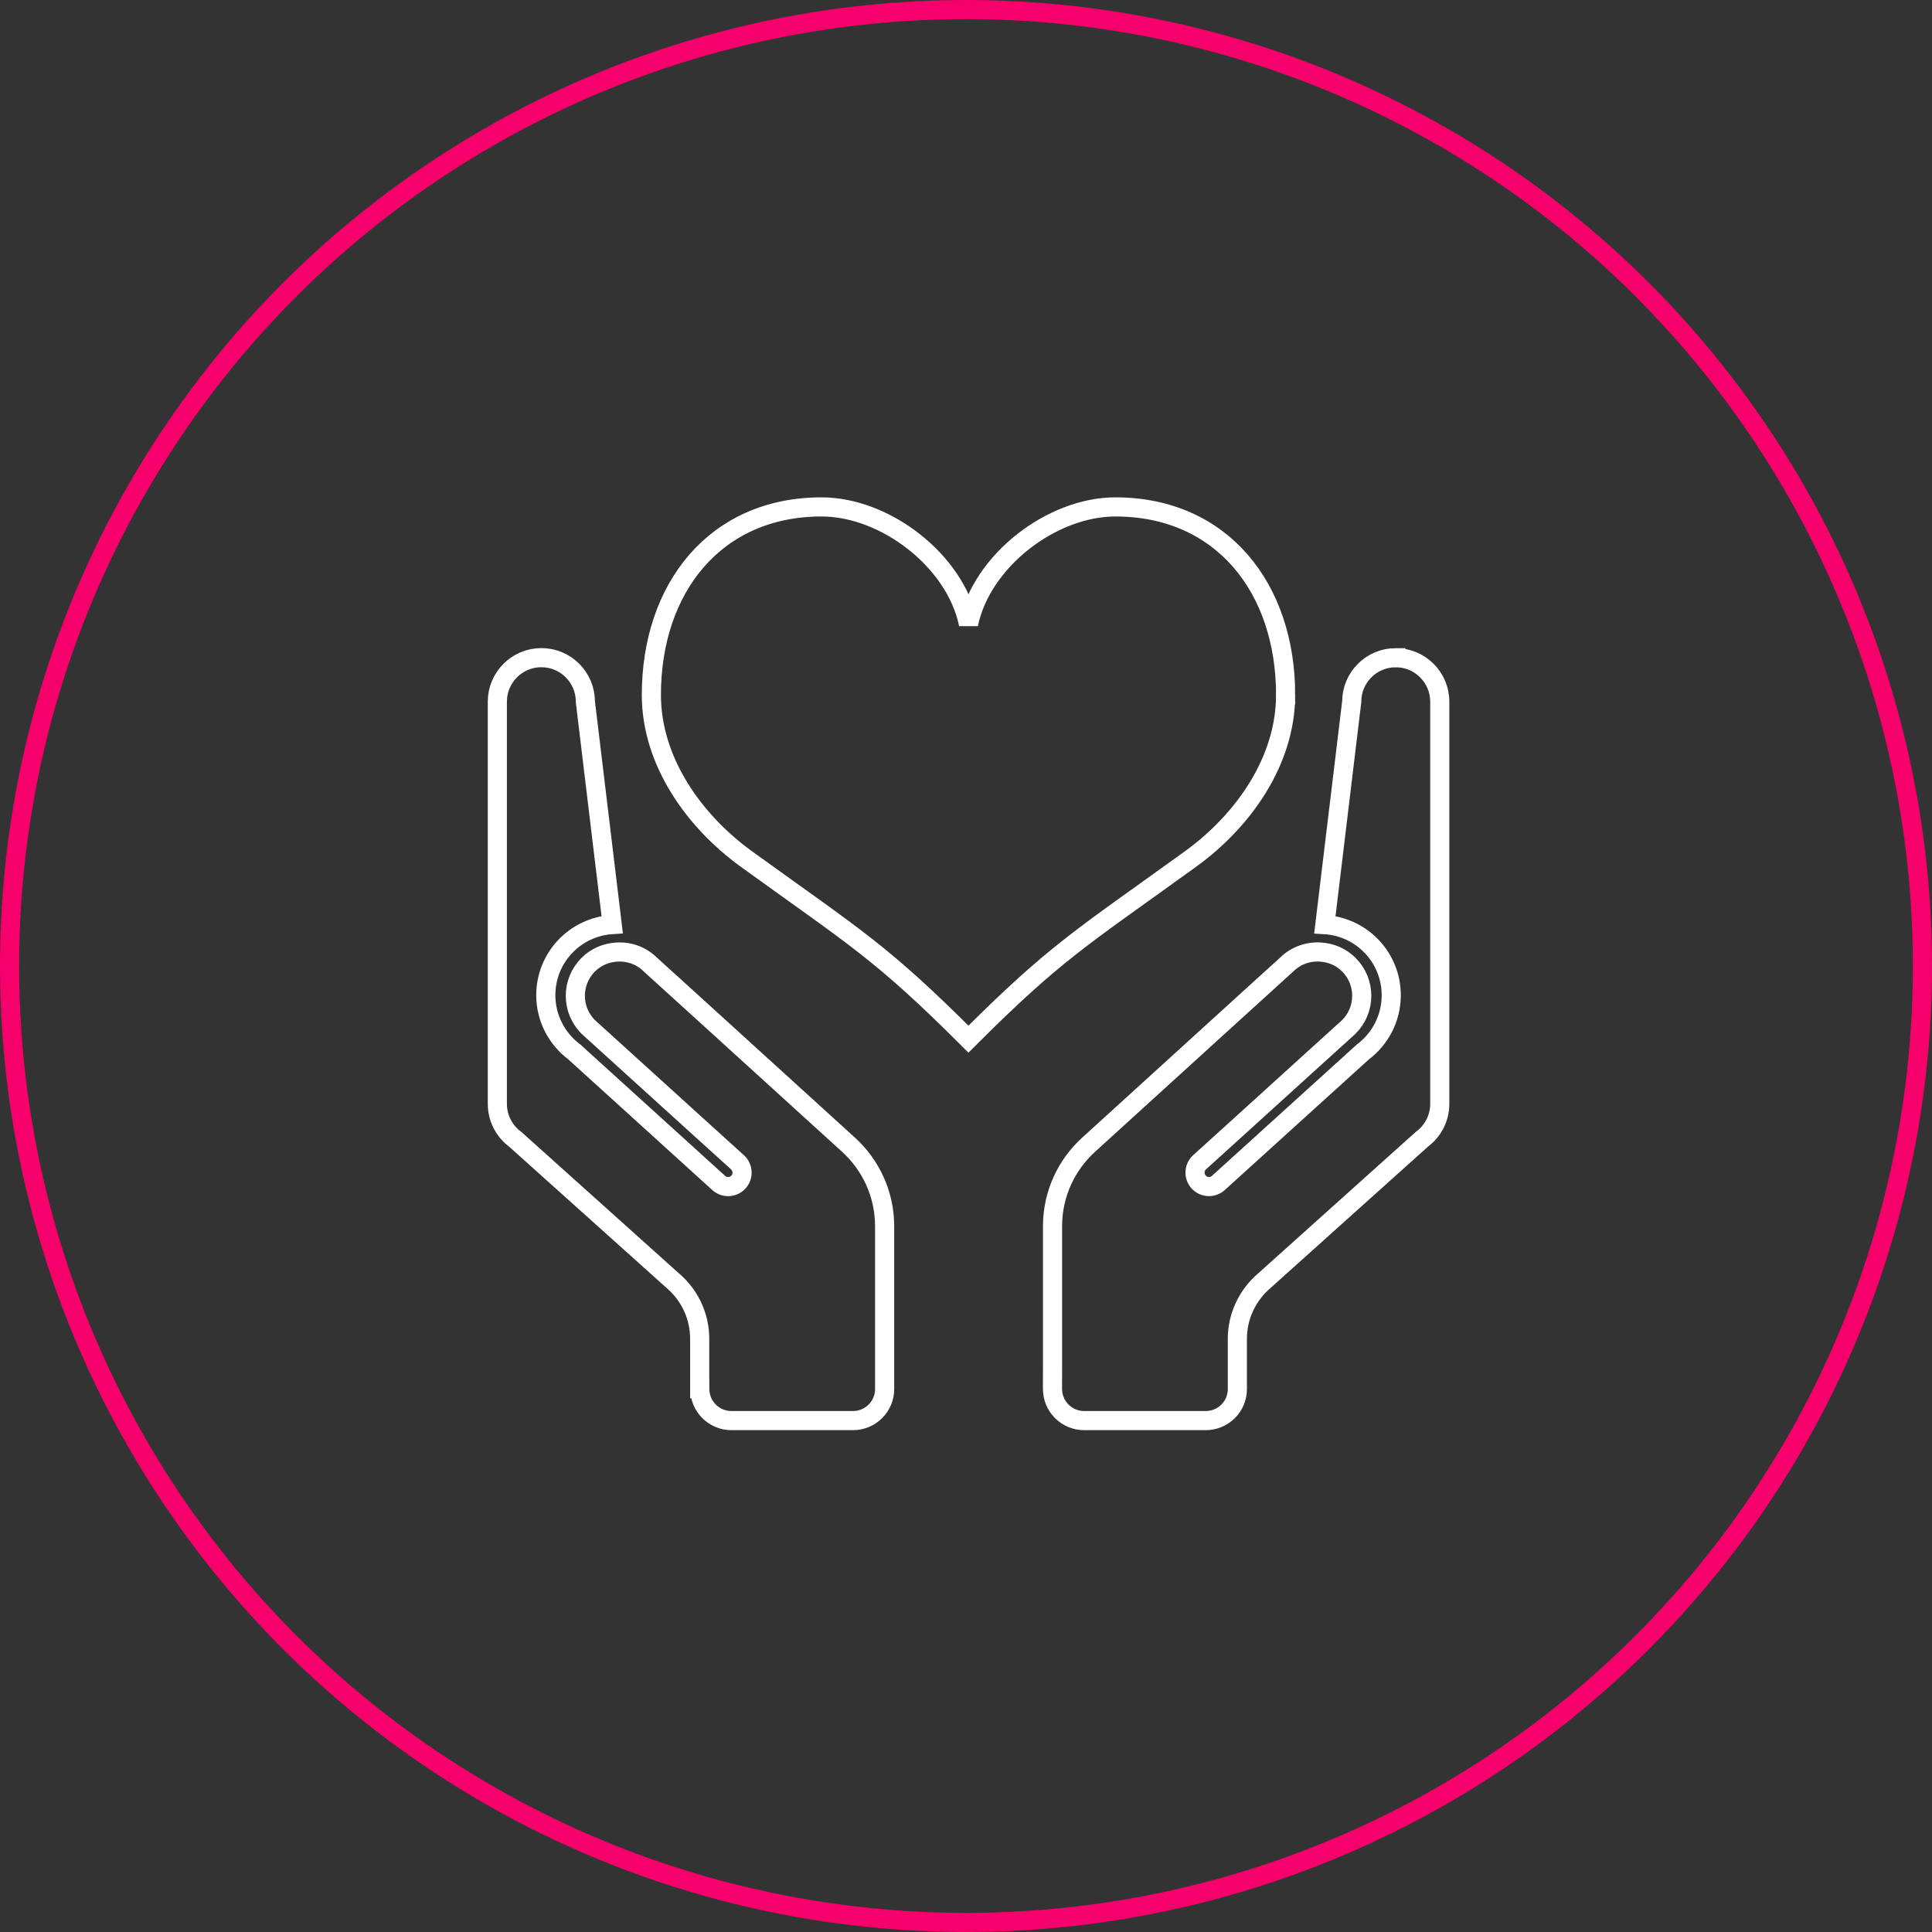 <?xml version="1.0" encoding="UTF-8"?>
<svg width="202px" height="202px" viewBox="0 0 202 202" version="1.1" xmlns="http://www.w3.org/2000/svg" xmlns:xlink="http://www.w3.org/1999/xlink">
    <rect x="0" y="0" width="202" height="202" fill="#333333" stroke="none"/>
    <!-- Generator: Sketch 48.1 (47250) - http://www.bohemiancoding.com/sketch -->
    <title>P-DT01-200x200</title>
    <desc>Created with Sketch.</desc>
    <defs></defs>
    <g id="ASSET-SHEET" stroke="none" stroke-width="1" fill="none" fill-rule="evenodd" transform="translate(-842, -1209)">
        <g id="P-DT01-200x200" transform="translate(843, 1210)" stroke-width="2">
            <circle id="Oval-2" stroke="#F6016C" cx="100" cy="100" r="100"></circle>
            <g id="Group-6" transform="translate(51, 52)" stroke="#FFFFFF">
                <path d="M19.856,51.351 L36.723,66.691 C39.015,68.777 40.469,71.784 40.492,75.128 L40.492,92.202 L40.496,92.218 C40.496,94.05 39.015,95.53 37.183,95.53 L24.472,95.53 C22.644,95.53 21.164,94.046 21.164,92.218 L21.164,92.202 L21.156,92.202 L21.156,86.987 C21.156,84.702 20.199,82.64 18.66,81.187 L1.879,66.125 C0.738,65.285 0,63.937 0,62.414 L0,20.363 C0,17.824 2.059,15.761 4.602,15.761 C7.145,15.761 9.203,17.824 9.203,20.363 L12.008,43.668 C8.137,43.906 5.066,47.117 5.066,51.05 C5.066,53.48 6.242,55.636 8.051,56.988 L23.149,70.687 C23.747,71.226 24.665,71.183 25.211,70.585 C25.75,69.988 25.704,69.062 25.106,68.523 L20.711,64.538 L13.856,58.32 L9.504,54.371 C7.704,52.574 7.704,49.66 9.504,47.863 C10.297,47.066 11.313,46.644 12.352,46.554 C13.661,46.437 15.008,46.859 16.012,47.863 L19.856,51.355 L19.856,51.351 Z M93.934,15.765 L93.934,15.766 C96.469,15.766 98.535,17.825 98.535,20.364 L98.535,62.415 C98.535,63.938 97.793,65.286 96.652,66.126 L79.875,81.188 C78.34,82.645 77.371,84.707 77.371,86.989 L77.371,92.203 L77.375,92.219 C77.375,94.051 75.899,95.531 74.063,95.531 L61.352,95.531 C59.524,95.531 58.043,94.047 58.043,92.219 L58.043,92.203 L58.047,89.742 L58.047,75.125 C58.071,71.786 59.52,68.778 61.817,66.688 L78.676,51.348 L78.676,51.352 L82.519,47.86 C83.523,46.86 84.871,46.434 86.18,46.551 C87.219,46.641 88.234,47.063 89.027,47.86 C90.828,49.657 90.828,52.571 89.027,54.367 L84.672,58.317 L77.82,64.535 L73.422,68.52 C72.824,69.063 72.785,69.985 73.324,70.582 C73.863,71.18 74.789,71.223 75.383,70.684 L90.481,56.996 C92.289,55.644 93.461,53.488 93.461,51.058 C93.461,47.125 90.395,43.91 86.52,43.676 L89.329,20.367 C89.329,17.828 91.391,15.765 93.934,15.765 Z" id="Combined-Shape"></path>
                <path d="M82.418,19.66 C82.418,8.508 75.77,0 64.613,0 C58,0 50.633,5.594 49.261,12.27 C47.894,5.59 40.523,0 33.909,0 C22.757,0 16.104,8.508 16.104,19.66 C16.104,26.613 20.585,32.875 26.057,36.828 C37.436,45.051 40.112,46.508 49.256,55.648 C58.401,46.504 61.076,45.05 72.455,36.828 C77.936,32.875 82.416,26.613 82.416,19.66 L82.418,19.66 Z" id="Fill-1"></path>
            </g>
        </g>
    </g>
</svg>